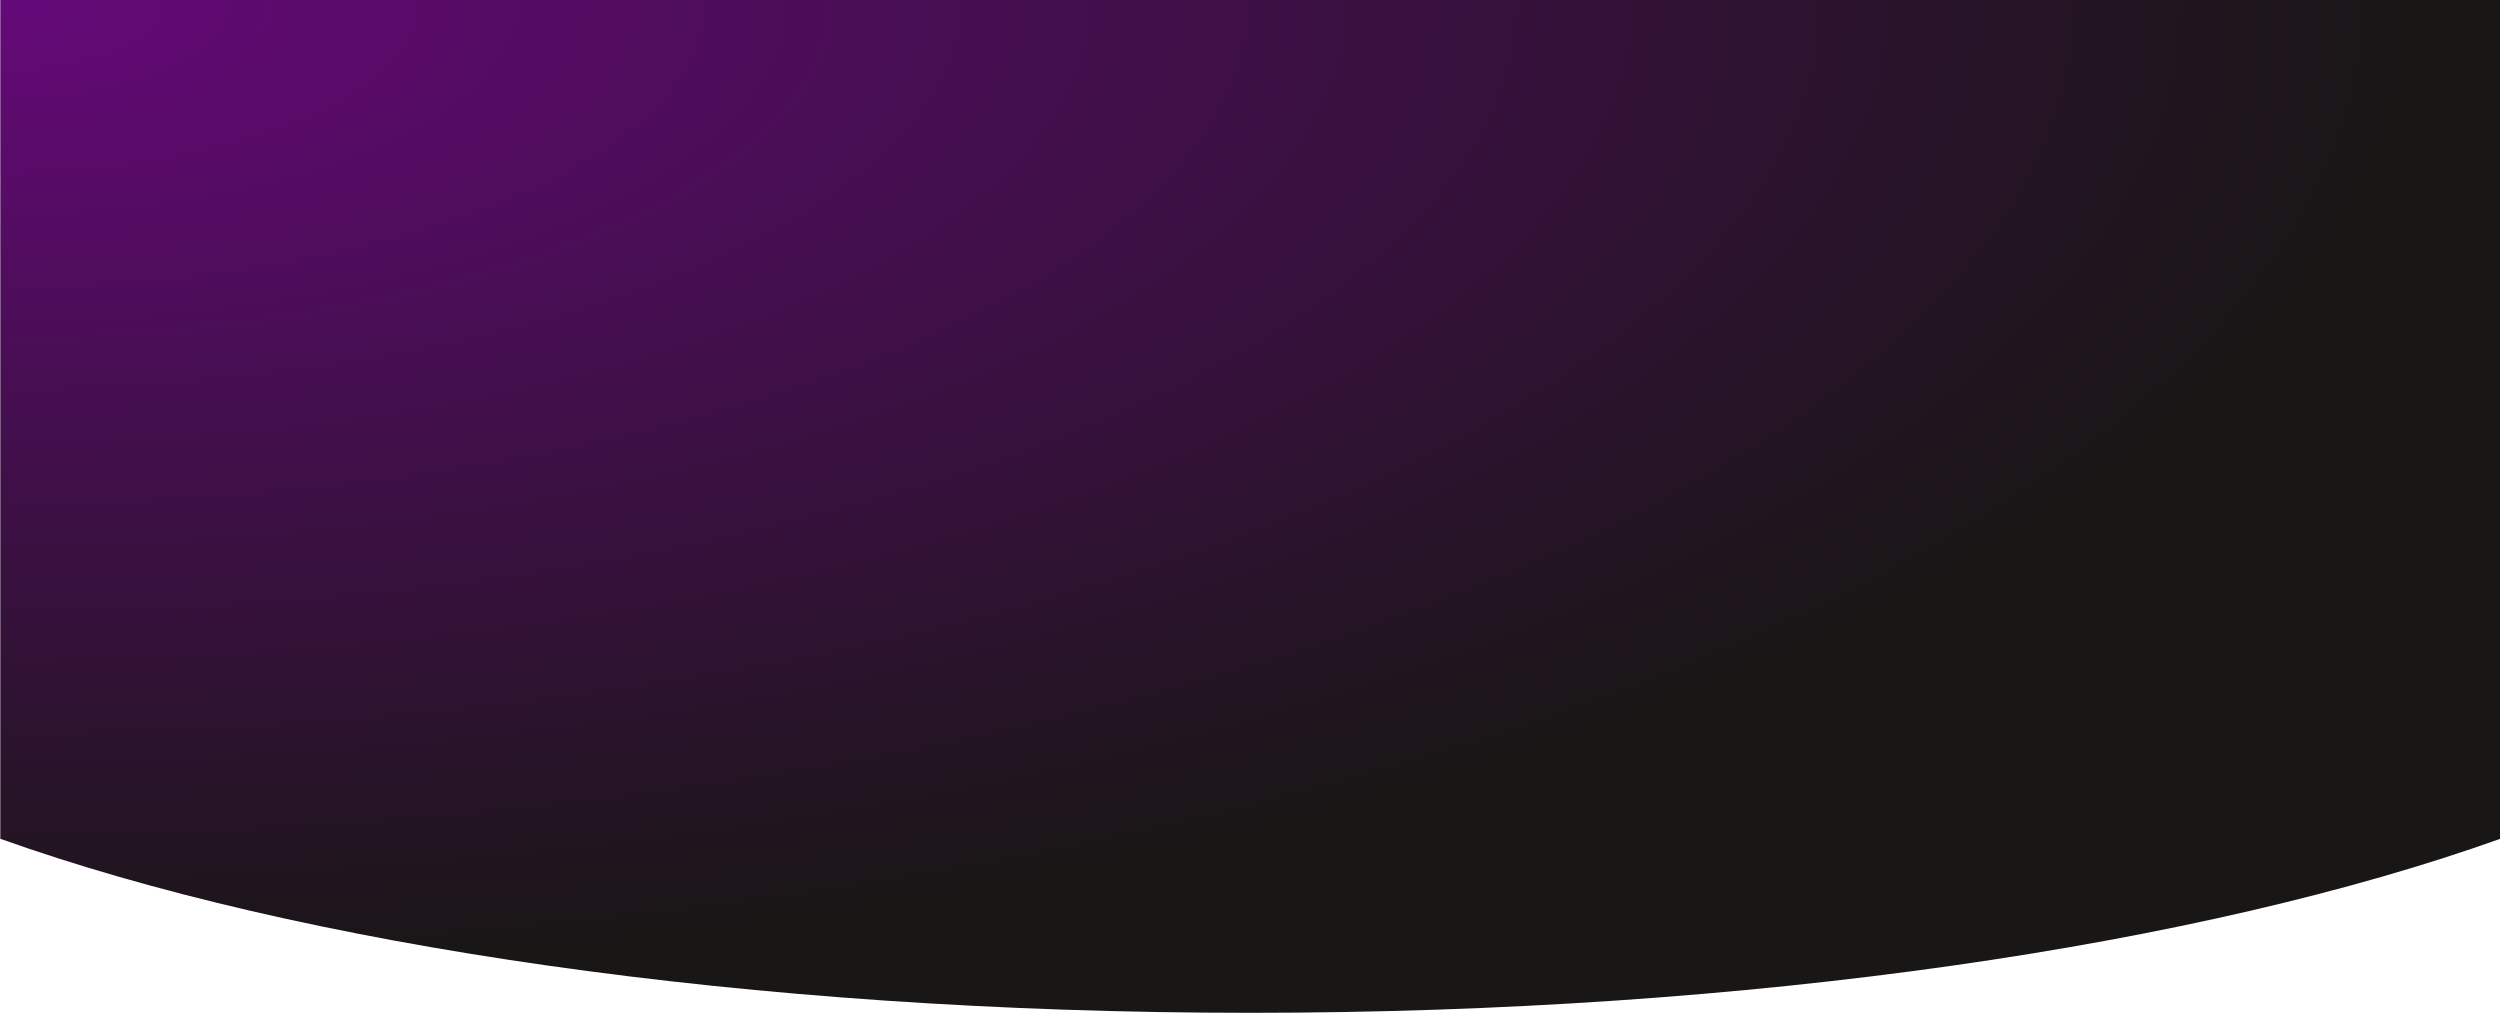 <svg width="1440" height="584" viewBox="0 0 1440 584" fill="none" xmlns="http://www.w3.org/2000/svg" style="background-repeat: no-repeat; background-size: 184%; z-index: -1;">
  <defs>
    <radialGradient id="radialGradient" cx="0%" cy="0%" r="100%" fx="0%" fy="0%">
      <stop offset="-16%" style="stop-color:#650979; stop-opacity:1" />
      <stop offset="96%" style="stop-color:#191616; stop-opacity:1" />
    </radialGradient>
  </defs>
  <path d="M0.179 483.14V-0.18H1440.18V483.14C1268.75 544.375 1009.85 583.382 720.179 583.382C430.506 583.382 171.612 544.375 0.179 483.14Z" fill="url(#radialGradient)"/>
</svg>